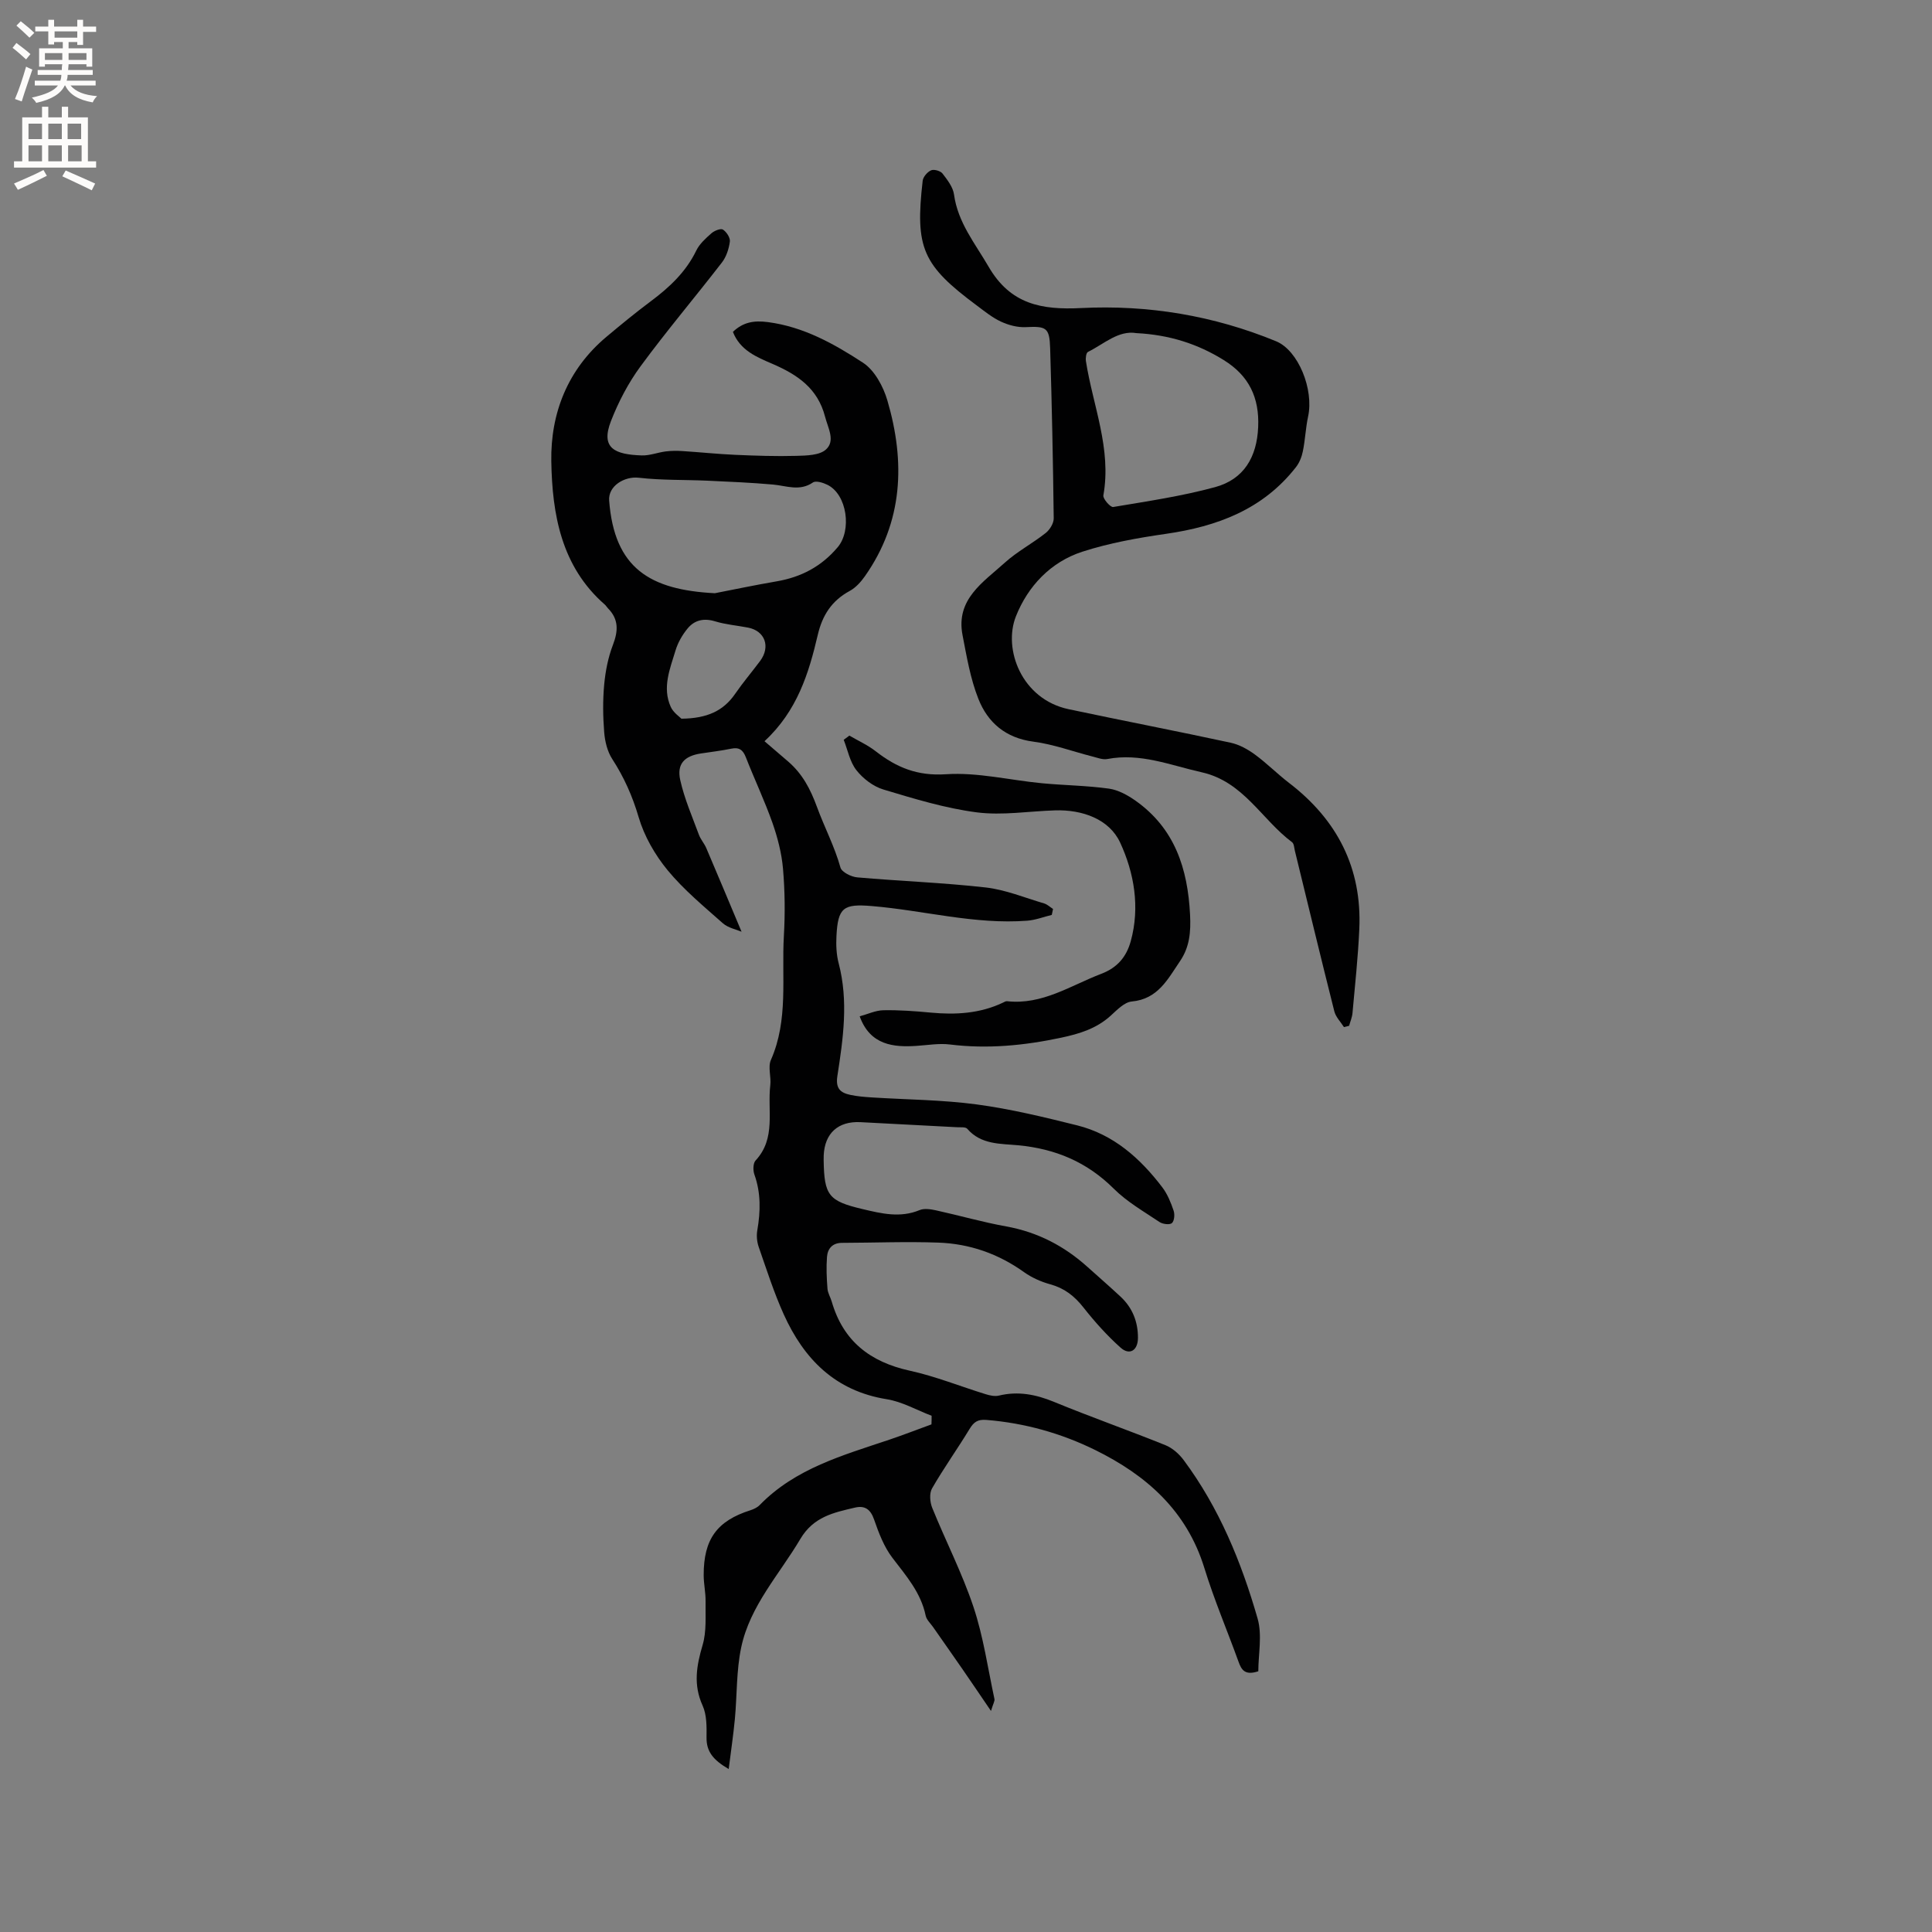 <svg enable-background="new 0 0 400 400" viewBox="0 0 400 400" xmlns="http://www.w3.org/2000/svg"><rect x="0" y="0" width="400" height="400" fill="#808080" stroke="none"/><g fill="#010102"><path d="m192.88 293.12c-3.1-1.18-6.1-2.92-9.31-3.43-10.65-1.71-17.12-8.31-21.31-17.58-2.04-4.52-3.55-9.28-5.19-13.98-.36-1.05-.47-2.31-.28-3.4.68-3.93.76-7.76-.61-11.59-.3-.85-.27-2.31.26-2.88 4.28-4.6 2.41-10.33 3.04-15.58.21-1.73-.52-3.74.12-5.21 3.67-8.3 2.2-17.09 2.69-25.67.27-4.64.22-9.34-.18-13.96-.28-3.21-1.12-6.45-2.19-9.5-1.62-4.58-3.72-9-5.49-13.53-.6-1.55-1.39-2.15-3.06-1.8-2.07.43-4.18.67-6.27.99-3.4.52-5.01 2.16-4.26 5.52.86 3.86 2.48 7.56 3.86 11.3.36.98 1.12 1.81 1.53 2.77 2.42 5.66 4.79 11.34 7.3 17.31-1.1-.47-2.76-.78-3.85-1.73-3.96-3.51-8.11-6.94-11.46-11-2.62-3.19-4.85-7.06-6-11-1.28-4.35-3.02-8.25-5.46-12.02-1.02-1.57-1.52-3.66-1.67-5.56-.26-3.27-.3-6.59 0-9.85.26-2.78.81-5.62 1.81-8.22 1.11-2.89 1.22-5.31-1.04-7.59-.22-.22-.38-.52-.61-.73-9.05-7.88-10.92-18.72-11.11-29.67-.17-10 3.4-19.07 11.41-25.79 3.01-2.52 6.04-5.02 9.18-7.36 3.87-2.89 7.29-6.08 9.44-10.53.67-1.37 1.94-2.51 3.12-3.55.6-.53 1.91-1.06 2.38-.77.75.48 1.55 1.7 1.44 2.49-.2 1.5-.73 3.14-1.64 4.32-5.57 7.21-11.47 14.17-16.86 21.51-2.52 3.43-4.56 7.34-6.11 11.31-2.23 5.71.88 6.94 6.35 7.13 1.65.06 3.32-.62 5-.83 1.14-.14 2.3-.15 3.45-.07 3.65.23 7.29.62 10.94.78 4.22.18 8.44.33 12.66.21 2.09-.06 4.77-.1 6.11-1.32 1.98-1.8.43-4.4-.19-6.79-1.53-5.92-5.77-8.72-10.9-10.94-3.26-1.4-6.69-2.79-8.18-6.62 2.12-2.03 4.38-2.4 7.26-2.02 7.4.97 13.7 4.51 19.68 8.41 2.39 1.56 4.19 4.91 5.04 7.8 3.73 12.72 3.29 25.11-4.65 36.4-.83 1.18-1.91 2.38-3.15 3.05-3.71 2.01-5.66 5.02-6.61 9.1-1.86 7.96-4.26 15.75-11.03 22.01 1.89 1.62 3.42 2.92 4.94 4.24 2.92 2.54 4.55 5.62 5.93 9.38 1.52 4.17 3.64 8.16 4.86 12.54.27.95 2.22 1.92 3.47 2.03 8.86.78 17.77 1.09 26.6 2.09 4.1.47 8.07 2.12 12.08 3.3.68.2 1.24.76 1.86 1.15-.09.41-.18.82-.26 1.23-1.69.41-3.36 1.07-5.08 1.2-10.89.83-21.44-2.14-32.18-3.03-5.84-.49-7.02.27-7.32 6.19-.1 1.88-.02 3.86.46 5.67 2.05 7.81.93 15.59-.27 23.32-.41 2.65.67 3.48 2.71 3.92 1.44.31 2.93.42 4.41.52 7.25.46 14.55.49 21.73 1.45 7 .94 13.92 2.62 20.78 4.33 7.54 1.88 13.07 6.82 17.65 12.84 1.06 1.4 1.76 3.13 2.33 4.81.27.78.16 2.14-.35 2.59-.46.4-1.9.22-2.56-.22-3.25-2.18-6.73-4.17-9.47-6.9-5.55-5.53-12.07-8.26-19.77-8.99-3.66-.35-7.72-.1-10.57-3.42-.35-.41-1.39-.28-2.12-.32-6.67-.36-13.33-.71-20-1.05-4.62-.23-7.4 2.3-7.6 6.89-.01.32-.01.64-.01.95.1 7.36 1.04 8.5 8.06 10.16 3.93.93 7.79 1.87 11.8.21.97-.4 2.31-.19 3.41.05 4.86 1.07 9.66 2.45 14.54 3.33 6.47 1.17 11.99 4.04 16.82 8.39 2.29 2.06 4.61 4.07 6.86 6.17 2.46 2.3 3.6 5.21 3.58 8.54-.02 2.58-1.73 3.66-3.59 2-2.81-2.51-5.37-5.37-7.71-8.34-1.85-2.35-3.92-3.97-6.83-4.77-1.9-.52-3.83-1.37-5.43-2.51-5.34-3.83-11.29-5.9-17.76-6.13-6.64-.24-13.29.03-19.94.05-1.99 0-2.98 1.18-3.12 2.9-.17 2.18-.07 4.4.1 6.59.07.92.63 1.79.89 2.7 2.37 8.16 7.94 12.47 16.12 14.27 5.34 1.17 10.48 3.25 15.73 4.87.87.27 1.91.5 2.76.29 3.98-.96 7.64-.24 11.39 1.3 7.63 3.14 15.43 5.88 23.08 8.97 1.45.58 2.83 1.81 3.78 3.09 7.34 9.87 11.94 21.1 15.3 32.79.99 3.45.15 7.42.15 10.93-2.79.92-3.5-.31-4.1-1.99-2.34-6.47-5.05-12.82-7.07-19.39-3.65-11.85-11.98-19.2-22.6-24.43-7.08-3.48-14.6-5.59-22.52-6.23-1.8-.15-2.61.42-3.49 1.87-2.52 4.15-5.35 8.1-7.77 12.31-.59 1.02-.44 2.85.04 4.03 2.78 6.87 6.2 13.51 8.54 20.52 2.05 6.15 2.97 12.68 4.34 19.05.09.42-.25.93-.72 2.47-2.27-3.32-4.05-5.97-5.86-8.59-2.03-2.94-4.09-5.85-6.13-8.78-.54-.77-1.35-1.5-1.53-2.36-.99-4.77-4.04-8.24-6.88-11.96-1.75-2.29-2.84-5.17-3.8-7.94-.75-2.17-1.96-2.94-3.99-2.46-4.38 1.03-8.54 1.87-11.28 6.49-4.35 7.36-10.42 13.82-12.24 22.44-1.02 4.81-.85 9.87-1.31 14.81-.31 3.28-.8 6.54-1.28 10.38-3.25-1.89-4.63-3.64-4.59-6.55.03-2.2.06-4.65-.81-6.58-1.96-4.31-1.27-8.25 0-12.55.84-2.83.56-6.03.61-9.06.03-1.79-.39-3.59-.39-5.39-.02-7.47 2.76-11.26 9.71-13.46.68-.22 1.41-.57 1.89-1.07 7.4-7.6 17.25-10.3 26.84-13.53 2.93-.99 5.82-2.11 8.72-3.17.03-.59.03-1.19.03-1.78zm-44.88-170.3c3.6-.7 8.16-1.66 12.75-2.45 5.09-.87 9.29-3.05 12.69-7.08 2.94-3.48 1.96-10.91-2.14-12.92-.89-.44-2.37-.9-2.99-.48-2.76 1.89-5.48.68-8.28.43-4.51-.4-9.05-.59-13.58-.8-4.74-.21-9.51-.07-14.2-.61-2.95-.34-6.37 1.7-6.13 4.73 1.07 14.03 8.45 18.49 21.88 19.18zm-6.92 25.98c5.35-.06 8.7-1.63 11.13-5.16 1.61-2.34 3.47-4.52 5.17-6.8 2.19-2.96 1-6.22-2.5-6.9-2.28-.44-4.63-.63-6.83-1.3-2.33-.71-4.26-.26-5.69 1.48-1.09 1.32-2.01 2.92-2.5 4.55-1.15 3.8-2.79 7.68-.99 11.68.53 1.19 1.82 2.04 2.21 2.45z"/><path d="m278.25 212.65c-.68-1.08-1.69-2.08-1.99-3.26-2.79-11.06-5.46-22.16-8.17-33.24-.15-.61-.17-1.47-.58-1.78-6.31-4.7-10.03-12.53-18.72-14.48-6.48-1.45-12.69-4.06-19.55-2.74-.96.18-2.07-.28-3.08-.53-4.07-1.04-8.08-2.53-12.22-3.07-5.74-.75-9.45-3.95-11.39-8.89-1.65-4.18-2.41-8.73-3.27-13.18-1.43-7.42 4.3-10.95 8.74-14.97 2.57-2.33 5.74-3.99 8.48-6.16.85-.67 1.67-2.01 1.66-3.03-.14-11.76-.38-23.52-.74-35.27-.13-4.25-.83-4.53-5.06-4.32-1.69.08-3.54-.41-5.1-1.13-1.8-.83-3.4-2.14-5.01-3.34-11.26-8.37-12.82-11.91-11.22-25.83.09-.81.97-1.83 1.75-2.17.6-.26 1.93.12 2.35.66 1.01 1.31 2.18 2.81 2.39 4.36.8 5.81 4.35 10.1 7.16 14.94 4.52 7.79 10.97 8.97 19.13 8.56 13.88-.7 27.45 1.55 40.38 6.87 4.64 1.9 7.85 10 6.64 15.58-.51 2.36-.6 4.81-1.08 7.17-.23 1.16-.71 2.39-1.43 3.31-6.83 8.76-16.31 12.29-26.94 13.82-5.83.84-11.72 1.89-17.31 3.7-6.55 2.13-11.25 7.13-13.73 13.36-2.71 6.81 1.18 17.18 10.9 19.24 11.17 2.37 22.39 4.53 33.55 6.94 1.77.38 3.52 1.35 5 2.43 2.48 1.81 4.65 4.02 7.09 5.89 9.97 7.64 15.12 17.62 14.55 30.26-.26 5.81-.89 11.6-1.41 17.39-.08.89-.46 1.76-.7 2.64-.37.1-.72.19-1.07.27zm-42.95-143.68c-3.77-.63-6.7 2.24-10.05 3.89-.38.19-.52 1.29-.42 1.92 1.44 9.22 5.34 18.12 3.61 27.79-.12.7 1.46 2.49 2.03 2.4 7.08-1.19 14.22-2.24 21.12-4.12 5.92-1.62 8.63-6.18 8.9-12.42.27-6.11-1.9-10.64-7.11-13.87-5.43-3.38-11.29-5.24-18.08-5.59z"/><path d="m177.99 210.42c1.66-.45 3.28-1.23 4.91-1.26 3.27-.06 6.56.18 9.82.49 5.13.48 10.13.2 14.88-2.04.29-.13.61-.35.89-.32 7.3.81 13.15-3.24 19.51-5.67 3.36-1.28 5.21-3.53 6.1-6.72 1.97-7.08.7-14.23-2.19-20.46-2.24-4.84-7.81-6.85-13.52-6.66-5.39.17-10.88 1.09-16.16.41-6.54-.85-12.98-2.82-19.33-4.73-2.1-.63-4.22-2.25-5.59-4-1.36-1.72-1.79-4.17-2.63-6.29l1.17-.87c1.84 1.07 3.82 1.96 5.48 3.26 4.3 3.35 8.63 5.13 14.51 4.74 6.55-.44 13.24 1.23 19.87 1.86 4.63.44 9.31.48 13.9 1.12 1.92.27 3.88 1.36 5.51 2.51 8.11 5.75 10.79 14.04 11.27 23.6.18 3.58-.09 6.69-2.09 9.62-2.53 3.72-4.56 7.84-9.98 8.34-1.55.14-3.08 1.78-4.4 2.97-2.95 2.66-6.44 3.72-10.25 4.53-7.63 1.62-15.23 2.36-23 1.4-2.27-.28-4.62.14-6.94.29-4.64.3-9.57-.09-11.74-6.12z"/></g><path d="m2.6 9.9.8-1c.9.7 1.9 1.4 2.9 2.3l-.9 1.1c-1.1-1-2-1.8-2.8-2.4zm.5 10.6c.9-2.1 1.6-4.3 2.3-6.7.4.2.8.4 1.3.6-.7 2.1-1.5 4.3-2.2 6.6zm.3-15.2.9-.9c1 .8 2 1.6 2.8 2.4l-1 1c-.9-.9-1.8-1.7-2.7-2.5zm12.6-1.2h1.2v1.4h2.7v1.1h-2.7v2.7h-1.2v-.6h-1.8v1.3h4.9v3.8h-1.2v-.5h-3.7c0 .4-.1.9-.1 1.2h5.1v1h-5.2c0 .5-.1.9-.2 1.2h6v1h-5.2c1.1 1.3 2.9 2 5.5 2.2-.4.4-.7.8-.9 1.3-2.9-.5-4.8-1.6-5.7-3.5h-.1c-.8 1.7-2.7 2.9-5.9 3.6-.2-.4-.6-.8-.9-1.1 2.8-.6 4.6-1.4 5.4-2.5h-4.8v-1h5.3c.1-.3.2-.7.2-1.2h-4.9v-1h5c0-.4 0-.8.1-1.2h-3.6v.5h-1.2v-3.8h4.9v-1.3h-1.8v.5h-1.2v-2.7h-2.7v-1h2.7v-1.4h1.2v1.4h4.8zm-6.7 8.3h3.6c0-.4 0-.9 0-1.4h-3.6zm1.9-4.6h4.8v-1.3h-4.7v1.3zm6.7 3.2h-3.7v1.4h3.7z" fill="#fcfbfa"/><path d="m8.7 22.1h1.3v2.2h2.8v-2.2h1.3v2.2h4.1v9.1h1.7v1.3h-17v-1.3h1.7v-9.1h4.1zm.3 13.1.7 1.2c-1.8.9-3.8 1.9-6 2.9-.2-.4-.5-.8-.8-1.3 2.3-1 4.4-1.9 6.1-2.8zm-3.1-6.4h2.8v-3.2h-2.8zm0 4.6h2.8v-3.3h-2.8zm4.1-4.6h2.8v-3.2h-2.8zm0 4.6h2.8v-3.3h-2.8zm3.6 1.9c2.1.9 4.1 1.8 6.1 2.7l-.7 1.4c-2.2-1.1-4.2-2-6.1-2.9zm3.2-9.7h-2.8v3.2h2.8zm-2.7 7.8h2.8v-3.3h-2.8z" fill="#fcfbfa"/></svg>